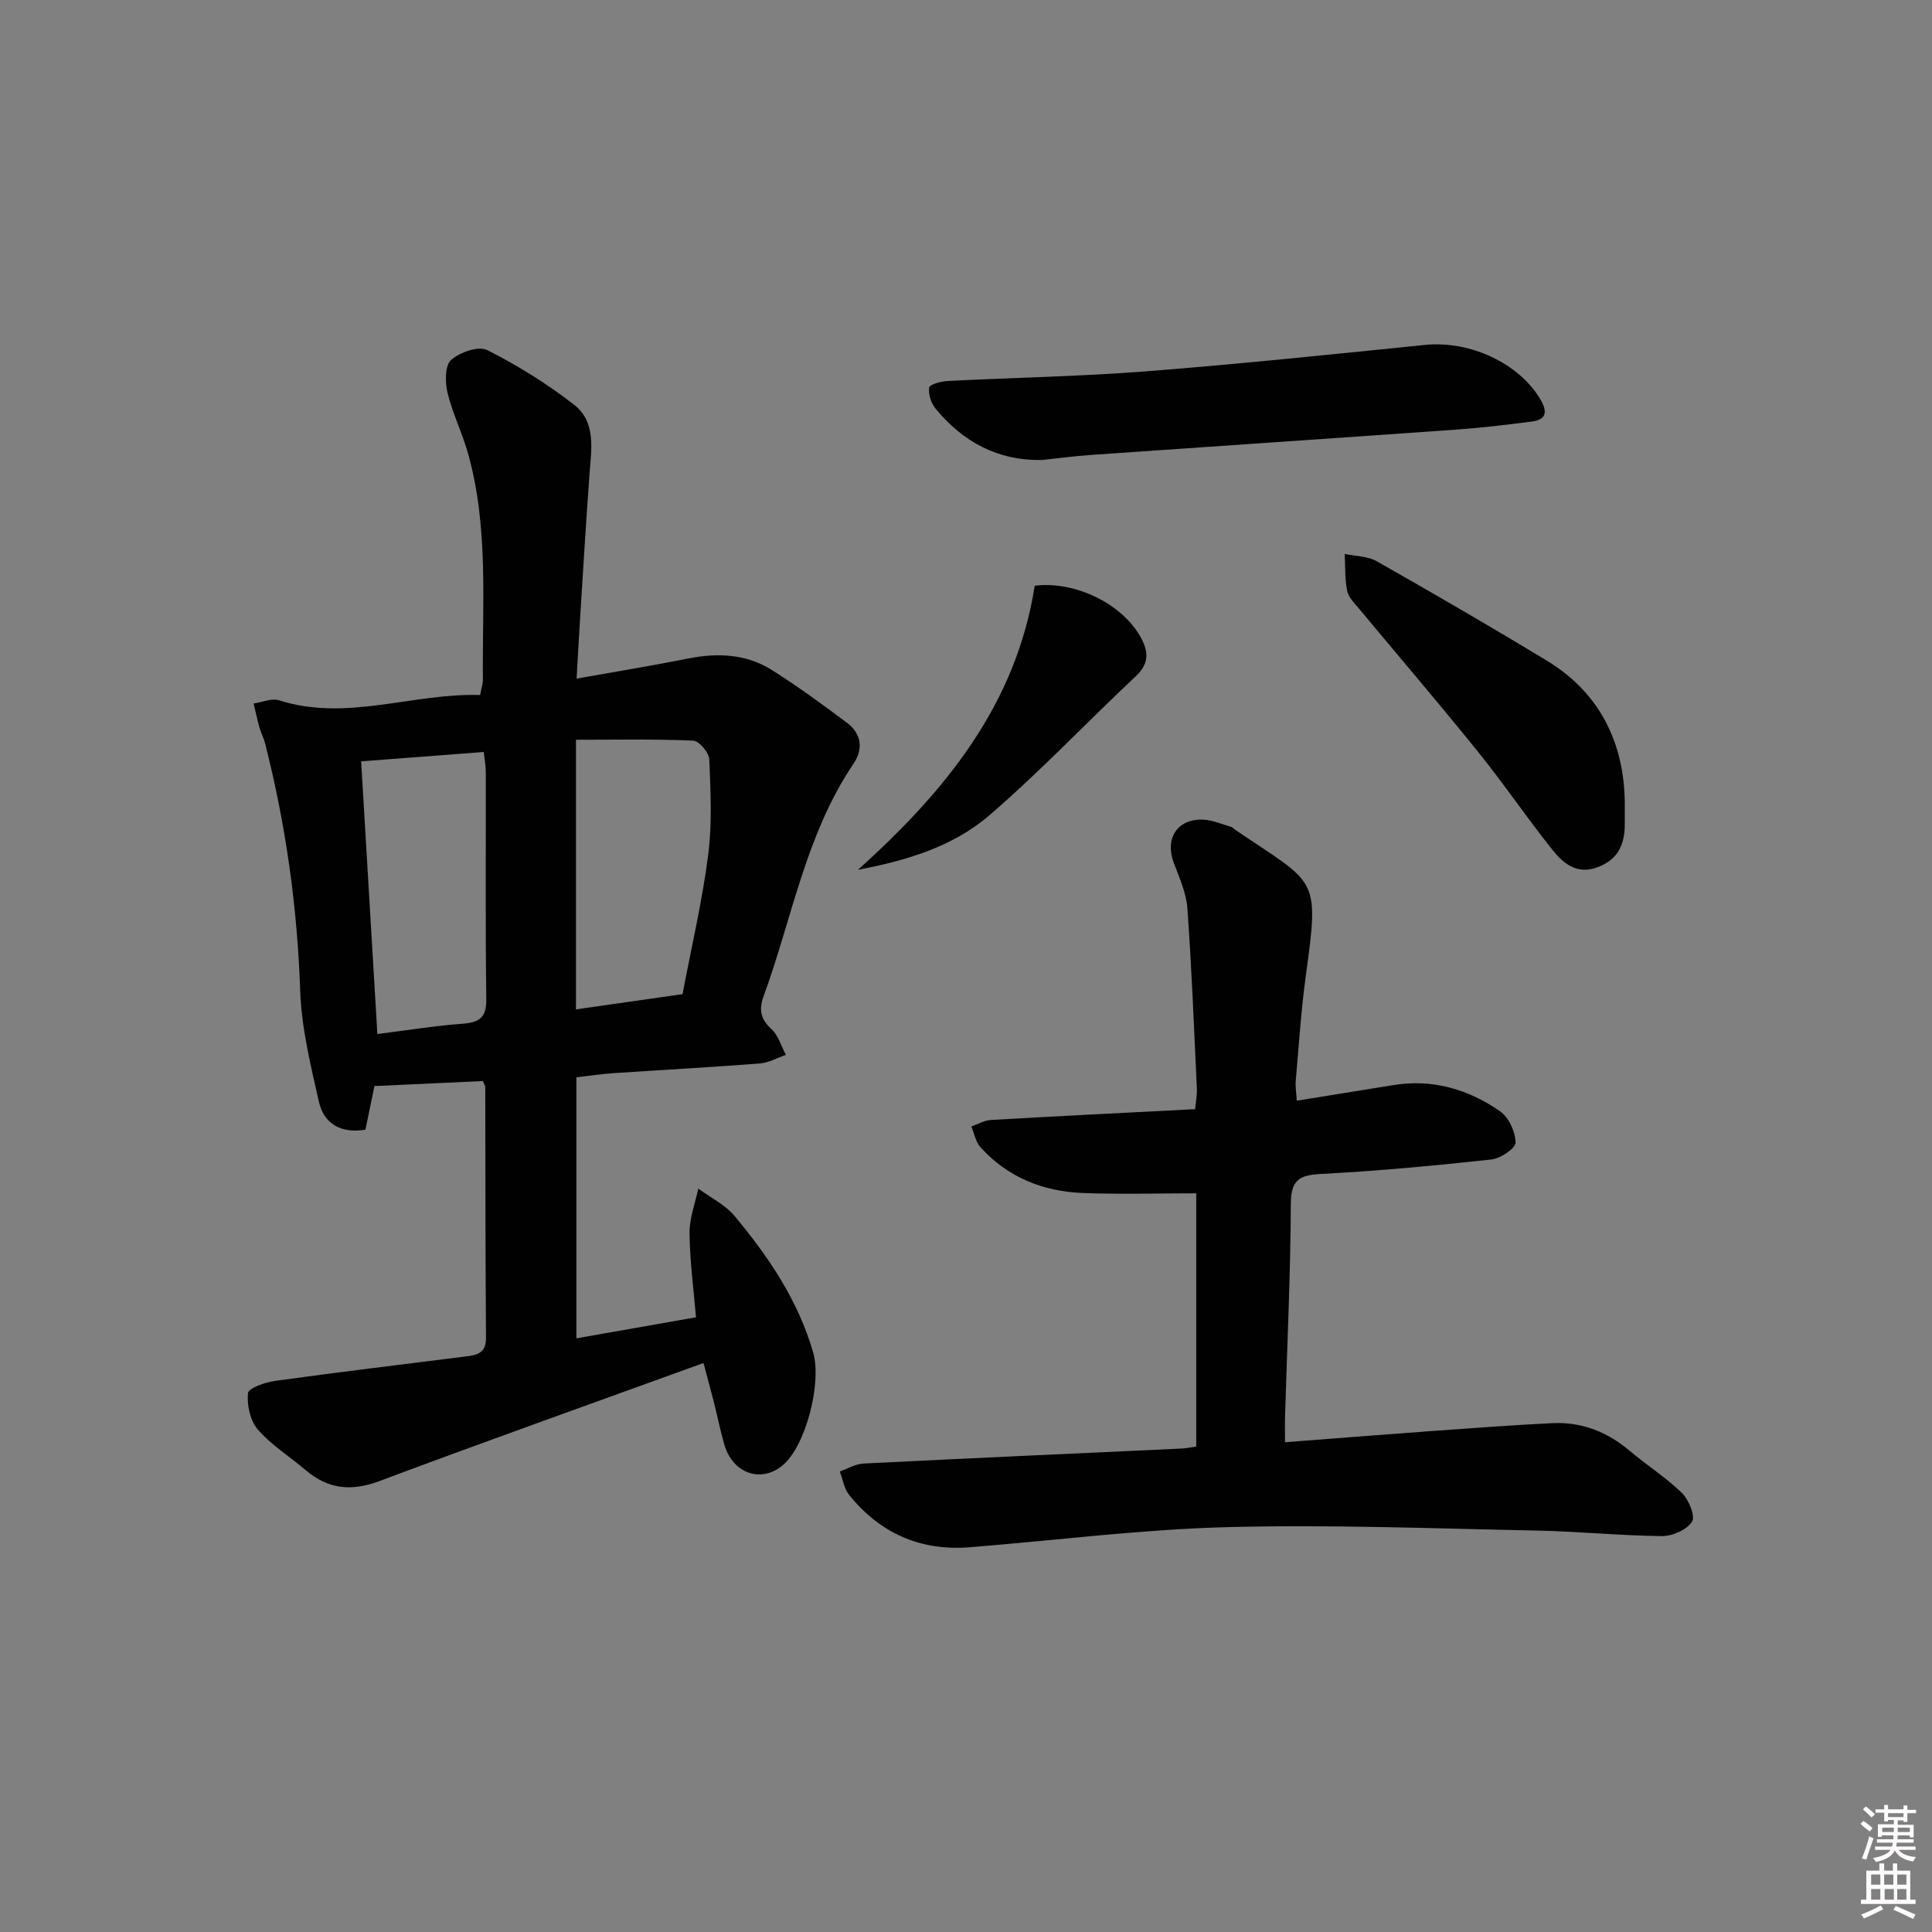<svg enable-background="new 0 0 400 400" viewBox="0 0 400 400" xmlns="http://www.w3.org/2000/svg"><rect x="0" y="0" width="400" height="400" fill="#808080" stroke="none"/><path d="m385.2 377.6.6-.6c.6.4 1.3.9 1.9 1.5l-.6.7c-.8-.6-1.4-1.1-1.9-1.6zm.3 7.1c.6-1.4 1.1-2.9 1.5-4.5.3.1.6.3.9.4-.5 1.4-1 2.9-1.5 4.4l-.9-.2zm.2-10.1.6-.6c.7.5 1.3 1.1 1.9 1.6l-.7.7c-.6-.6-1.2-1.2-1.8-1.7zm8.4-.8h.8v.9h1.8v.7h-1.8v1.8h-.8v-.3h-1.2v.9h3.3v2.6h-.8v-.4h-2.5c0 .3 0 .6-.1.8h3.4v.7h-3.5c0 .3-.1.6-.1.8h4v.7h-3.5c.7.9 1.9 1.3 3.6 1.5-.2.2-.4.5-.6.9-1.9-.3-3.2-1.1-3.8-2.3-.5 1.1-1.8 2-3.9 2.4-.2-.3-.4-.5-.6-.8 1.9-.4 3.1-.9 3.6-1.7h-3.2v-.7h3.5c.1-.2.1-.5.2-.8h-3.3v-.7h3.4c0-.2 0-.5 0-.8h-2.4v.3h-.8v-2.6h3.3v-.9h-1.2v.3h-.8v-1.8h-1.8v-.7h1.8v-.9h.8v.9h3.2zm-4.4 5.5h2.4c0-.3 0-.6 0-.9h-2.4zm1.2-3.1h3.2v-.8h-3.2zm4.4 2.2h-2.4v.9h2.5v-.9z" fill="#fcfafa"/><path d="m389.2 385.8h.9v1.5h1.8v-1.5h.9v1.5h2.7v6h1.1v.9h-11.3v-.9h1.1v-6h2.7v-1.5zm.2 8.7.5.8c-1.2.6-2.5 1.3-4 1.9-.2-.3-.3-.6-.6-.8 1.6-.6 3-1.3 4.1-1.9zm-2-4.3h1.9v-2.1h-1.9zm0 3.1h1.9v-2.2h-1.9zm2.7-3.1h1.9v-2.1h-1.9zm.1 3.1h1.9v-2.2h-1.9zm2.3 1.3c1.4.6 2.7 1.2 4.1 1.8l-.5.9c-1.5-.7-2.8-1.4-4.1-1.9zm2.2-6.5h-1.9v2.1h1.9zm-1.9 5.2h1.9v-2.2h-1.9z" fill="#fcfafa"/><g fill="#010101"><path d="m77.52 224.86c-.6 2.91-1.22 5.95-1.86 9.03-5.09.84-8.6-1.21-9.65-5.84-1.71-7.58-3.6-15.28-3.86-22.98-.6-17.37-2.99-34.39-7.27-51.18-.28-1.11-.85-2.15-1.16-3.26-.46-1.64-.81-3.32-1.21-4.98 1.77-.25 3.74-1.15 5.27-.66 14.03 4.48 27.6-1.54 41.63-1.09.25-1.38.58-2.31.57-3.24-.16-15.61 1.22-31.33-3.04-46.65-1.2-4.31-3.24-8.39-4.29-12.72-.52-2.16-.54-5.6.74-6.76 1.78-1.6 5.68-2.96 7.48-2.05 6.3 3.18 12.4 6.97 17.97 11.3 4.62 3.58 3.59 9.23 3.21 14.43-.77 10.44-1.38 20.89-2.04 31.34-.22 3.41-.39 6.83-.63 10.95 8.24-1.47 15.75-2.7 23.2-4.18 6.11-1.21 12.01-.91 17.31 2.45 5.33 3.38 10.45 7.11 15.5 10.9 2.98 2.23 3.36 5.44 1.34 8.42-9.91 14.63-12.72 31.97-18.62 48.13-1.06 2.92-.62 4.79 1.65 6.89 1.41 1.3 1.99 3.5 2.95 5.29-1.79.61-3.55 1.63-5.38 1.78-10.11.78-20.24 1.33-30.35 2.01-2.48.17-4.95.54-7.65.85v54.05c8.26-1.45 16.2-2.85 24.77-4.36-.5-5.9-1.28-11.64-1.34-17.39-.03-3.08 1.16-6.18 1.81-9.26 2.53 1.87 5.55 3.33 7.51 5.67 7.05 8.46 13.18 17.49 16.29 28.32 1.78 6.19-1.5 19.41-6.45 23.41-4.48 3.62-10.26 1.52-11.97-4.43-.82-2.87-1.41-5.81-2.14-8.71-.69-2.71-1.43-5.4-2.16-8.14-22.6 8.2-44.94 16.14-67.14 24.46-5.82 2.18-10.62 1.64-15.25-2.31-3.29-2.8-7.08-5.15-9.87-8.37-1.59-1.83-2.29-5.08-2.05-7.55.1-1.05 3.6-2.26 5.66-2.54 13.15-1.82 26.34-3.39 39.51-5.06 2.23-.28 4.13-.67 4.11-3.77-.13-17.33-.11-34.65-.15-51.98 0-.3-.24-.6-.51-1.26-7.22.34-14.58.68-22.44 1.04zm63.79-19.03c1.88-9.91 4.09-19.29 5.31-28.8.84-6.52.5-13.22.23-19.83-.06-1.39-2.12-3.81-3.34-3.86-8.07-.35-16.16-.18-24.26-.18v55.82c7.45-1.06 14.6-2.08 22.06-3.15zm-66.54-48.2c1.12 18.76 2.22 37.4 3.36 56.45 6.27-.78 11.99-1.71 17.74-2.14 3.51-.26 4.86-1.38 4.81-5.13-.2-15.65-.07-31.31-.1-46.97 0-1.39-.28-2.77-.42-4.15-8.67.67-16.73 1.28-25.39 1.94z"/><path d="m247.67 299.5c0-18 0-35.73 0-52.44-7.99 0-15.74.24-23.46-.06-8.25-.32-15.58-3.23-21.23-9.5-.99-1.1-1.26-2.83-1.87-4.28 1.34-.46 2.67-1.26 4.03-1.34 13.93-.81 27.87-1.49 42.3-2.24.13-1.47.42-2.9.35-4.32-.58-12.44-1.06-24.88-1.96-37.3-.23-3.2-1.69-6.36-2.83-9.44-1.87-5.04.78-9.12 6.14-8.88 1.92.09 3.82.94 5.72 1.48.3.09.54.38.81.57 16.96 11.54 17.55 9.43 14.69 30.21-.99 7.23-1.45 14.54-2.09 21.82-.11 1.26.13 2.56.22 4.11 6.91-1.11 13.44-2.16 19.97-3.23 8.14-1.33 15.54.86 22.11 5.42 1.8 1.25 3.18 4.24 3.21 6.46.02 1.2-3.12 3.32-5 3.52-11.72 1.27-23.47 2.38-35.24 2.99-4.56.24-6.27 1.25-6.29 6.21-.06 14.64-.76 29.27-1.19 43.91-.05 1.64-.01 3.28-.01 5.43 10.06-.77 19.75-1.55 29.44-2.25 8.62-.62 17.24-1.28 25.88-1.7 6.06-.3 11.37 1.77 16.03 5.72 3.54 3 7.52 5.51 10.82 8.73 1.42 1.39 2.82 4.79 2.1 5.93-1.06 1.68-4.03 3.02-6.18 3-8.64-.08-17.26-.97-25.9-1.14-21.42-.43-42.87-1.27-64.27-.71-17.74.47-35.44 2.74-53.16 4.16-10.23.82-18.6-2.88-25-10.83-1.05-1.3-1.31-3.22-1.94-4.86 1.64-.57 3.26-1.56 4.92-1.64 21.92-1.1 43.85-2.08 65.77-3.1.98-.05 1.94-.25 3.11-.41z"/><path d="m215.8 95.23c-9.21.2-16.43-3.73-22.12-10.65-.92-1.12-1.52-2.98-1.3-4.35.1-.65 2.45-1.28 3.82-1.35 13.61-.7 27.25-.93 40.83-1.98 19.37-1.51 38.7-3.53 58.03-5.49 9.28-.94 19.51 3.82 23.89 11.33 1.51 2.58 1.18 4.15-1.84 4.54-5.26.68-10.54 1.31-15.83 1.68-25.19 1.79-50.39 3.48-75.58 5.24-3.3.24-6.6.68-9.9 1.03z"/><path d="m336.39 165.93c0 2.33-.01 3.5 0 4.66.03 4.2-1.38 7.39-5.66 8.97-4.37 1.61-7.15-.89-9.43-3.75-5.28-6.63-10.05-13.67-15.38-20.27-8.04-9.97-16.38-19.7-24.57-29.55-.95-1.14-2.18-2.34-2.44-3.68-.49-2.47-.37-5.07-.5-7.62 2.23.48 4.74.44 6.63 1.51 11.85 6.73 23.64 13.56 35.29 20.63 11.26 6.85 15.88 17.44 16.06 29.1z"/><path d="m177.63 180.08c18.02-16.2 32.72-34.09 36.6-58.81 8.31-1.04 18.1 3.7 21.96 10.7 1.58 2.87 1.79 5.38-1 8-10.18 9.55-19.8 19.74-30.36 28.84-7.61 6.54-17.31 9.4-27.2 11.27z"/></g></svg>